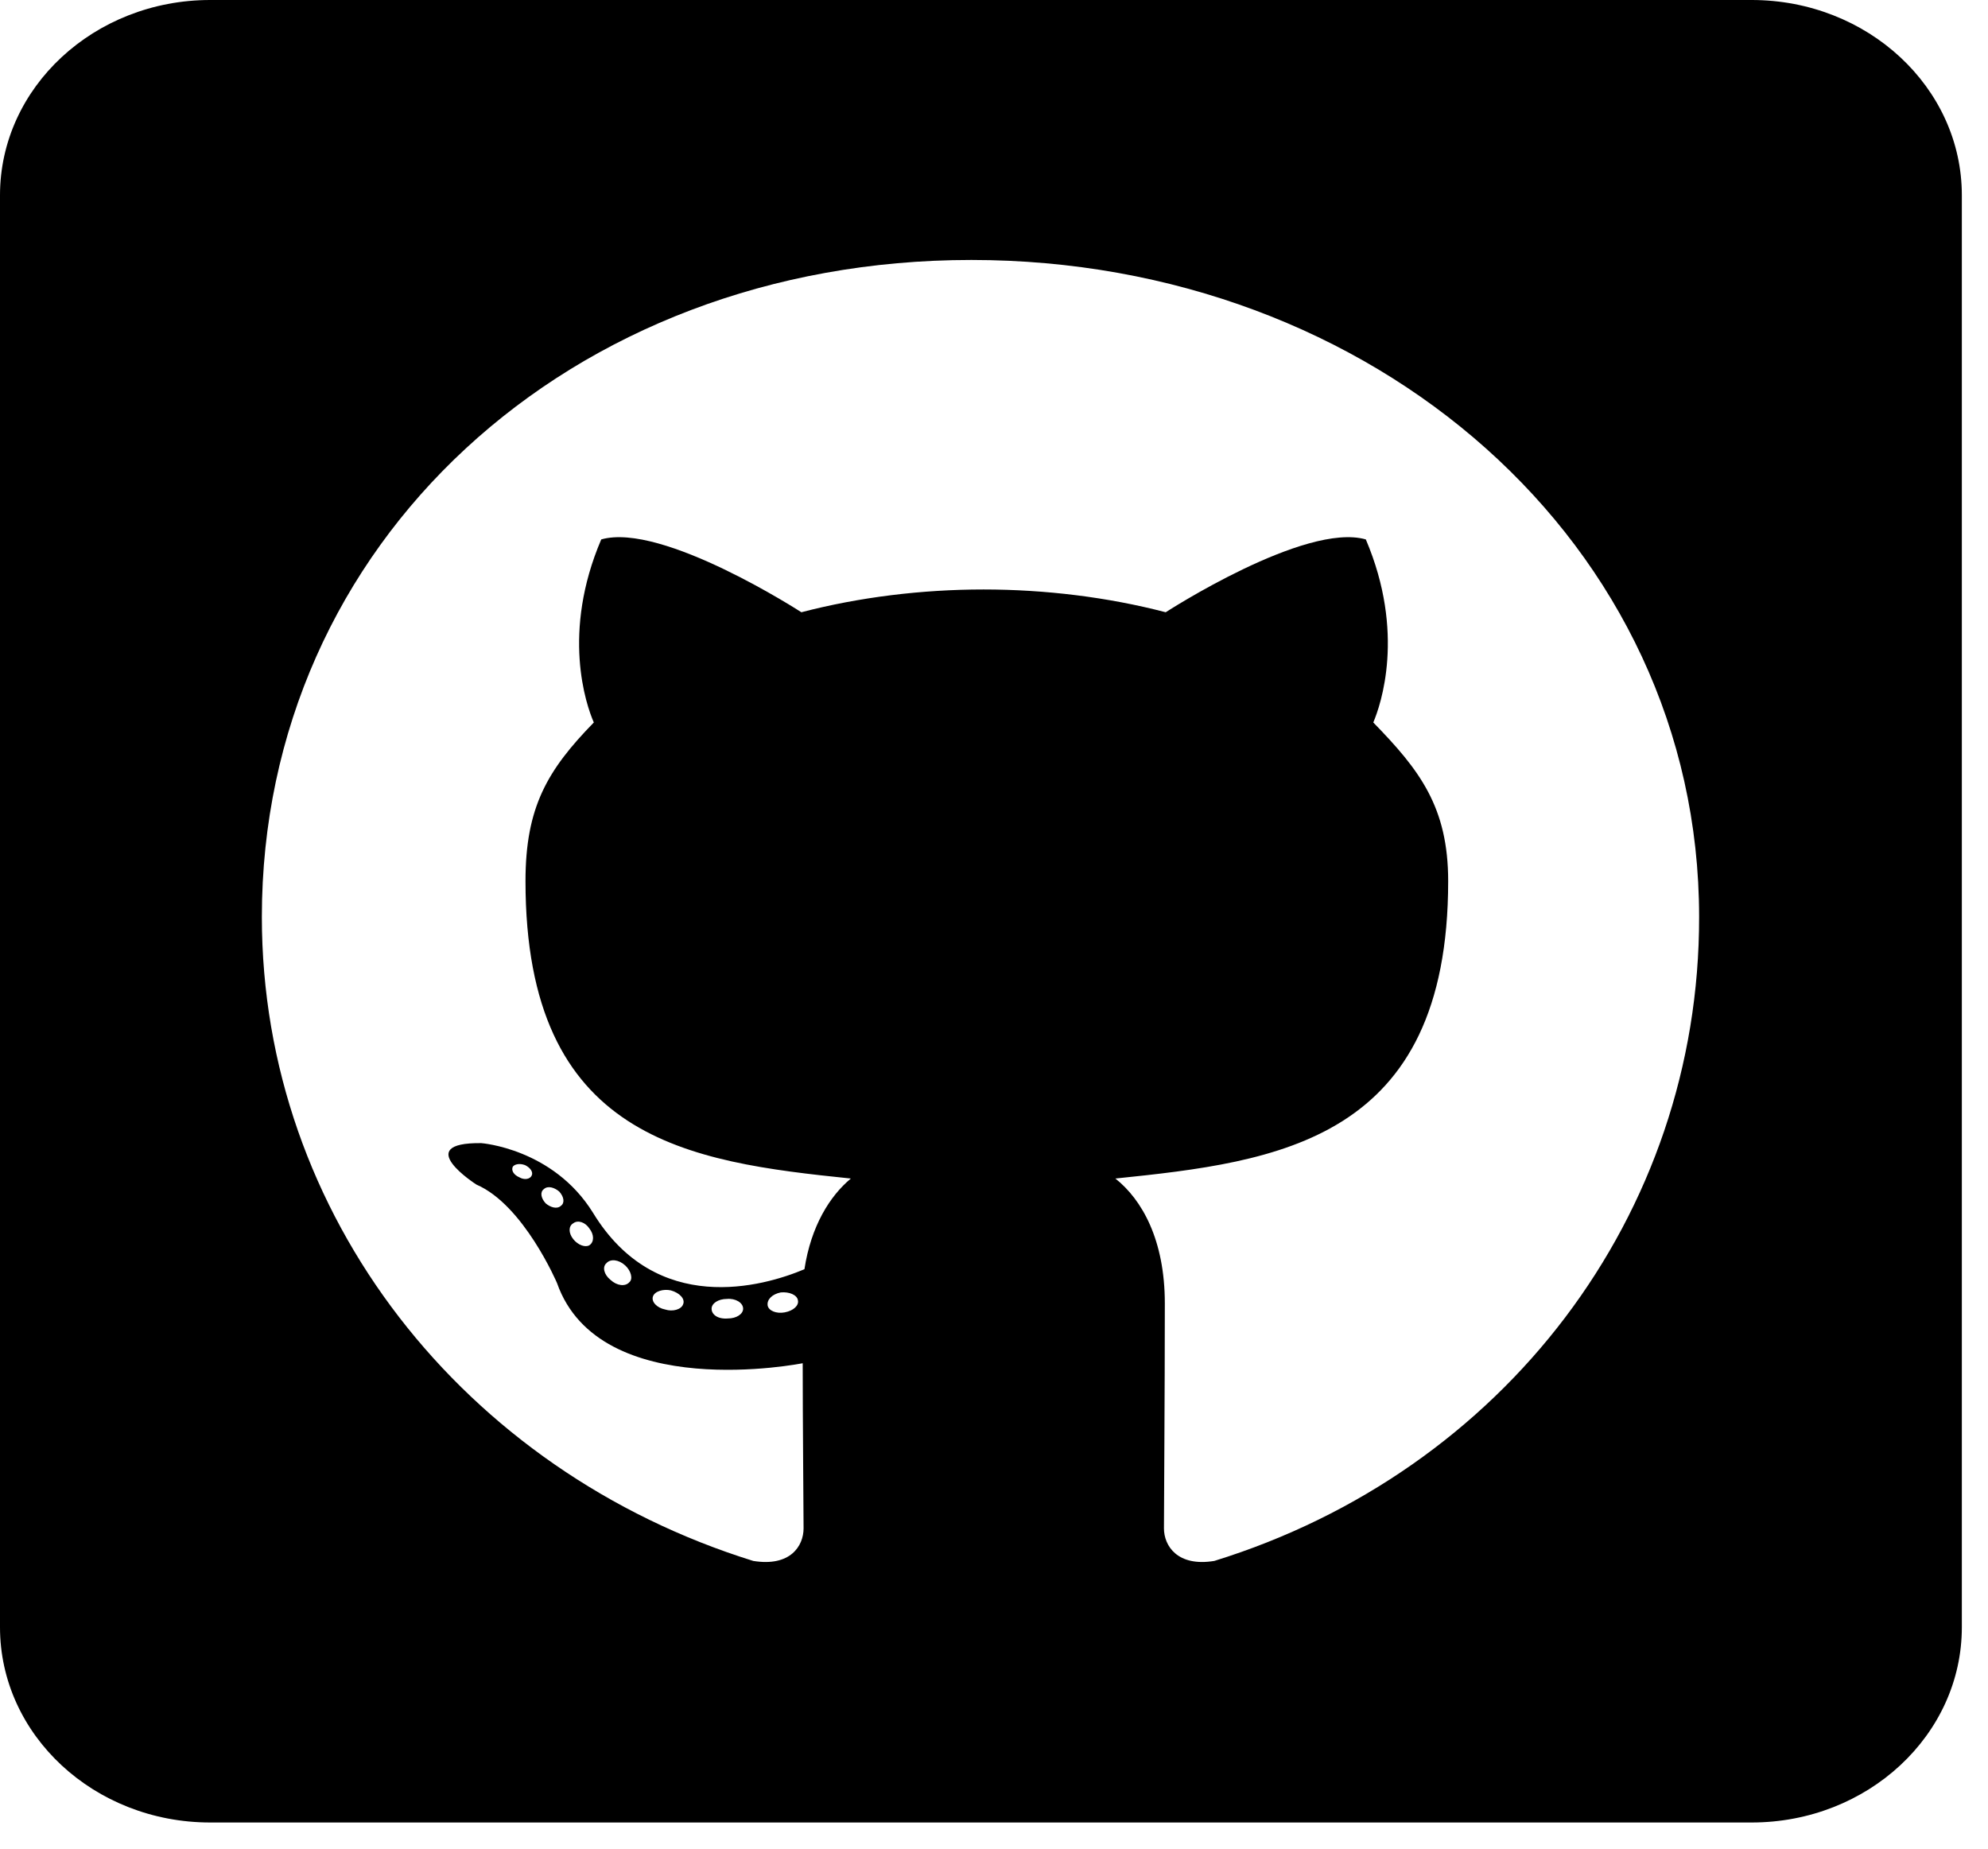 <svg width="57" height="53" viewBox="0 0 57 53" fill="none" xmlns="http://www.w3.org/2000/svg">
<path d="M50.223 0H6.027C2.7 0 0 2.508 0 5.598V46.652C0 49.742 2.7 52.25 6.027 52.25H50.223C53.55 52.25 56.25 49.742 56.25 46.652V5.598C56.25 2.508 53.55 0 50.223 0ZM34.817 44.751C33.763 44.926 33.373 44.319 33.373 43.818C33.373 43.188 33.398 39.969 33.398 37.368C33.398 35.549 32.745 34.394 31.98 33.788C36.625 33.309 41.522 32.715 41.522 25.262C41.522 23.139 40.706 22.078 39.375 20.713C39.588 20.212 40.304 18.148 39.161 15.465C37.416 14.964 33.423 17.553 33.423 17.553C31.766 17.121 29.971 16.9 28.2 16.9C26.43 16.9 24.634 17.121 22.977 17.553C22.977 17.553 18.984 14.964 17.239 15.465C16.096 18.136 16.8 20.2 17.026 20.713C15.695 22.078 15.067 23.139 15.067 25.262C15.067 32.68 19.75 33.309 24.396 33.788C23.793 34.289 23.253 35.152 23.065 36.388C21.872 36.89 18.821 37.753 17.001 34.767C15.858 32.925 13.799 32.773 13.799 32.773C11.765 32.75 13.661 33.962 13.661 33.962C15.017 34.546 15.971 36.785 15.971 36.785C17.189 40.249 23.015 39.083 23.015 39.083C23.015 40.704 23.04 43.34 23.04 43.818C23.04 44.319 22.663 44.926 21.596 44.751C13.309 42.173 7.508 34.849 7.508 26.288C7.508 15.582 16.323 7.453 27.849 7.453C39.375 7.453 48.717 15.582 48.717 26.288C48.729 34.849 43.104 42.185 34.817 44.751ZM22.5 37.625C22.261 37.671 22.035 37.578 22.01 37.426C21.985 37.251 22.148 37.1 22.387 37.053C22.626 37.03 22.852 37.123 22.877 37.275C22.914 37.426 22.751 37.578 22.5 37.625ZM21.307 37.52C21.307 37.671 21.119 37.8 20.868 37.8C20.591 37.823 20.403 37.695 20.403 37.52C20.403 37.368 20.591 37.24 20.843 37.24C21.081 37.217 21.307 37.345 21.307 37.52ZM19.587 37.391C19.537 37.543 19.286 37.613 19.072 37.543C18.834 37.496 18.671 37.321 18.721 37.17C18.771 37.018 19.022 36.948 19.235 36.995C19.487 37.065 19.65 37.24 19.587 37.391ZM18.043 36.762C17.93 36.89 17.691 36.867 17.503 36.692C17.314 36.54 17.264 36.318 17.39 36.213C17.503 36.085 17.741 36.108 17.93 36.283C18.093 36.435 18.156 36.668 18.043 36.762ZM16.9 35.7C16.787 35.77 16.574 35.7 16.436 35.525C16.297 35.35 16.297 35.152 16.436 35.071C16.574 34.965 16.787 35.047 16.9 35.222C17.038 35.397 17.038 35.607 16.9 35.7ZM16.084 34.569C15.971 34.674 15.783 34.616 15.645 34.499C15.506 34.347 15.481 34.172 15.594 34.091C15.707 33.986 15.896 34.044 16.034 34.161C16.172 34.312 16.197 34.487 16.084 34.569ZM15.243 33.706C15.193 33.811 15.029 33.834 14.891 33.753C14.728 33.683 14.653 33.554 14.703 33.449C14.753 33.379 14.891 33.344 15.054 33.403C15.218 33.484 15.293 33.613 15.243 33.706Z" fill="black"/>
</svg>
